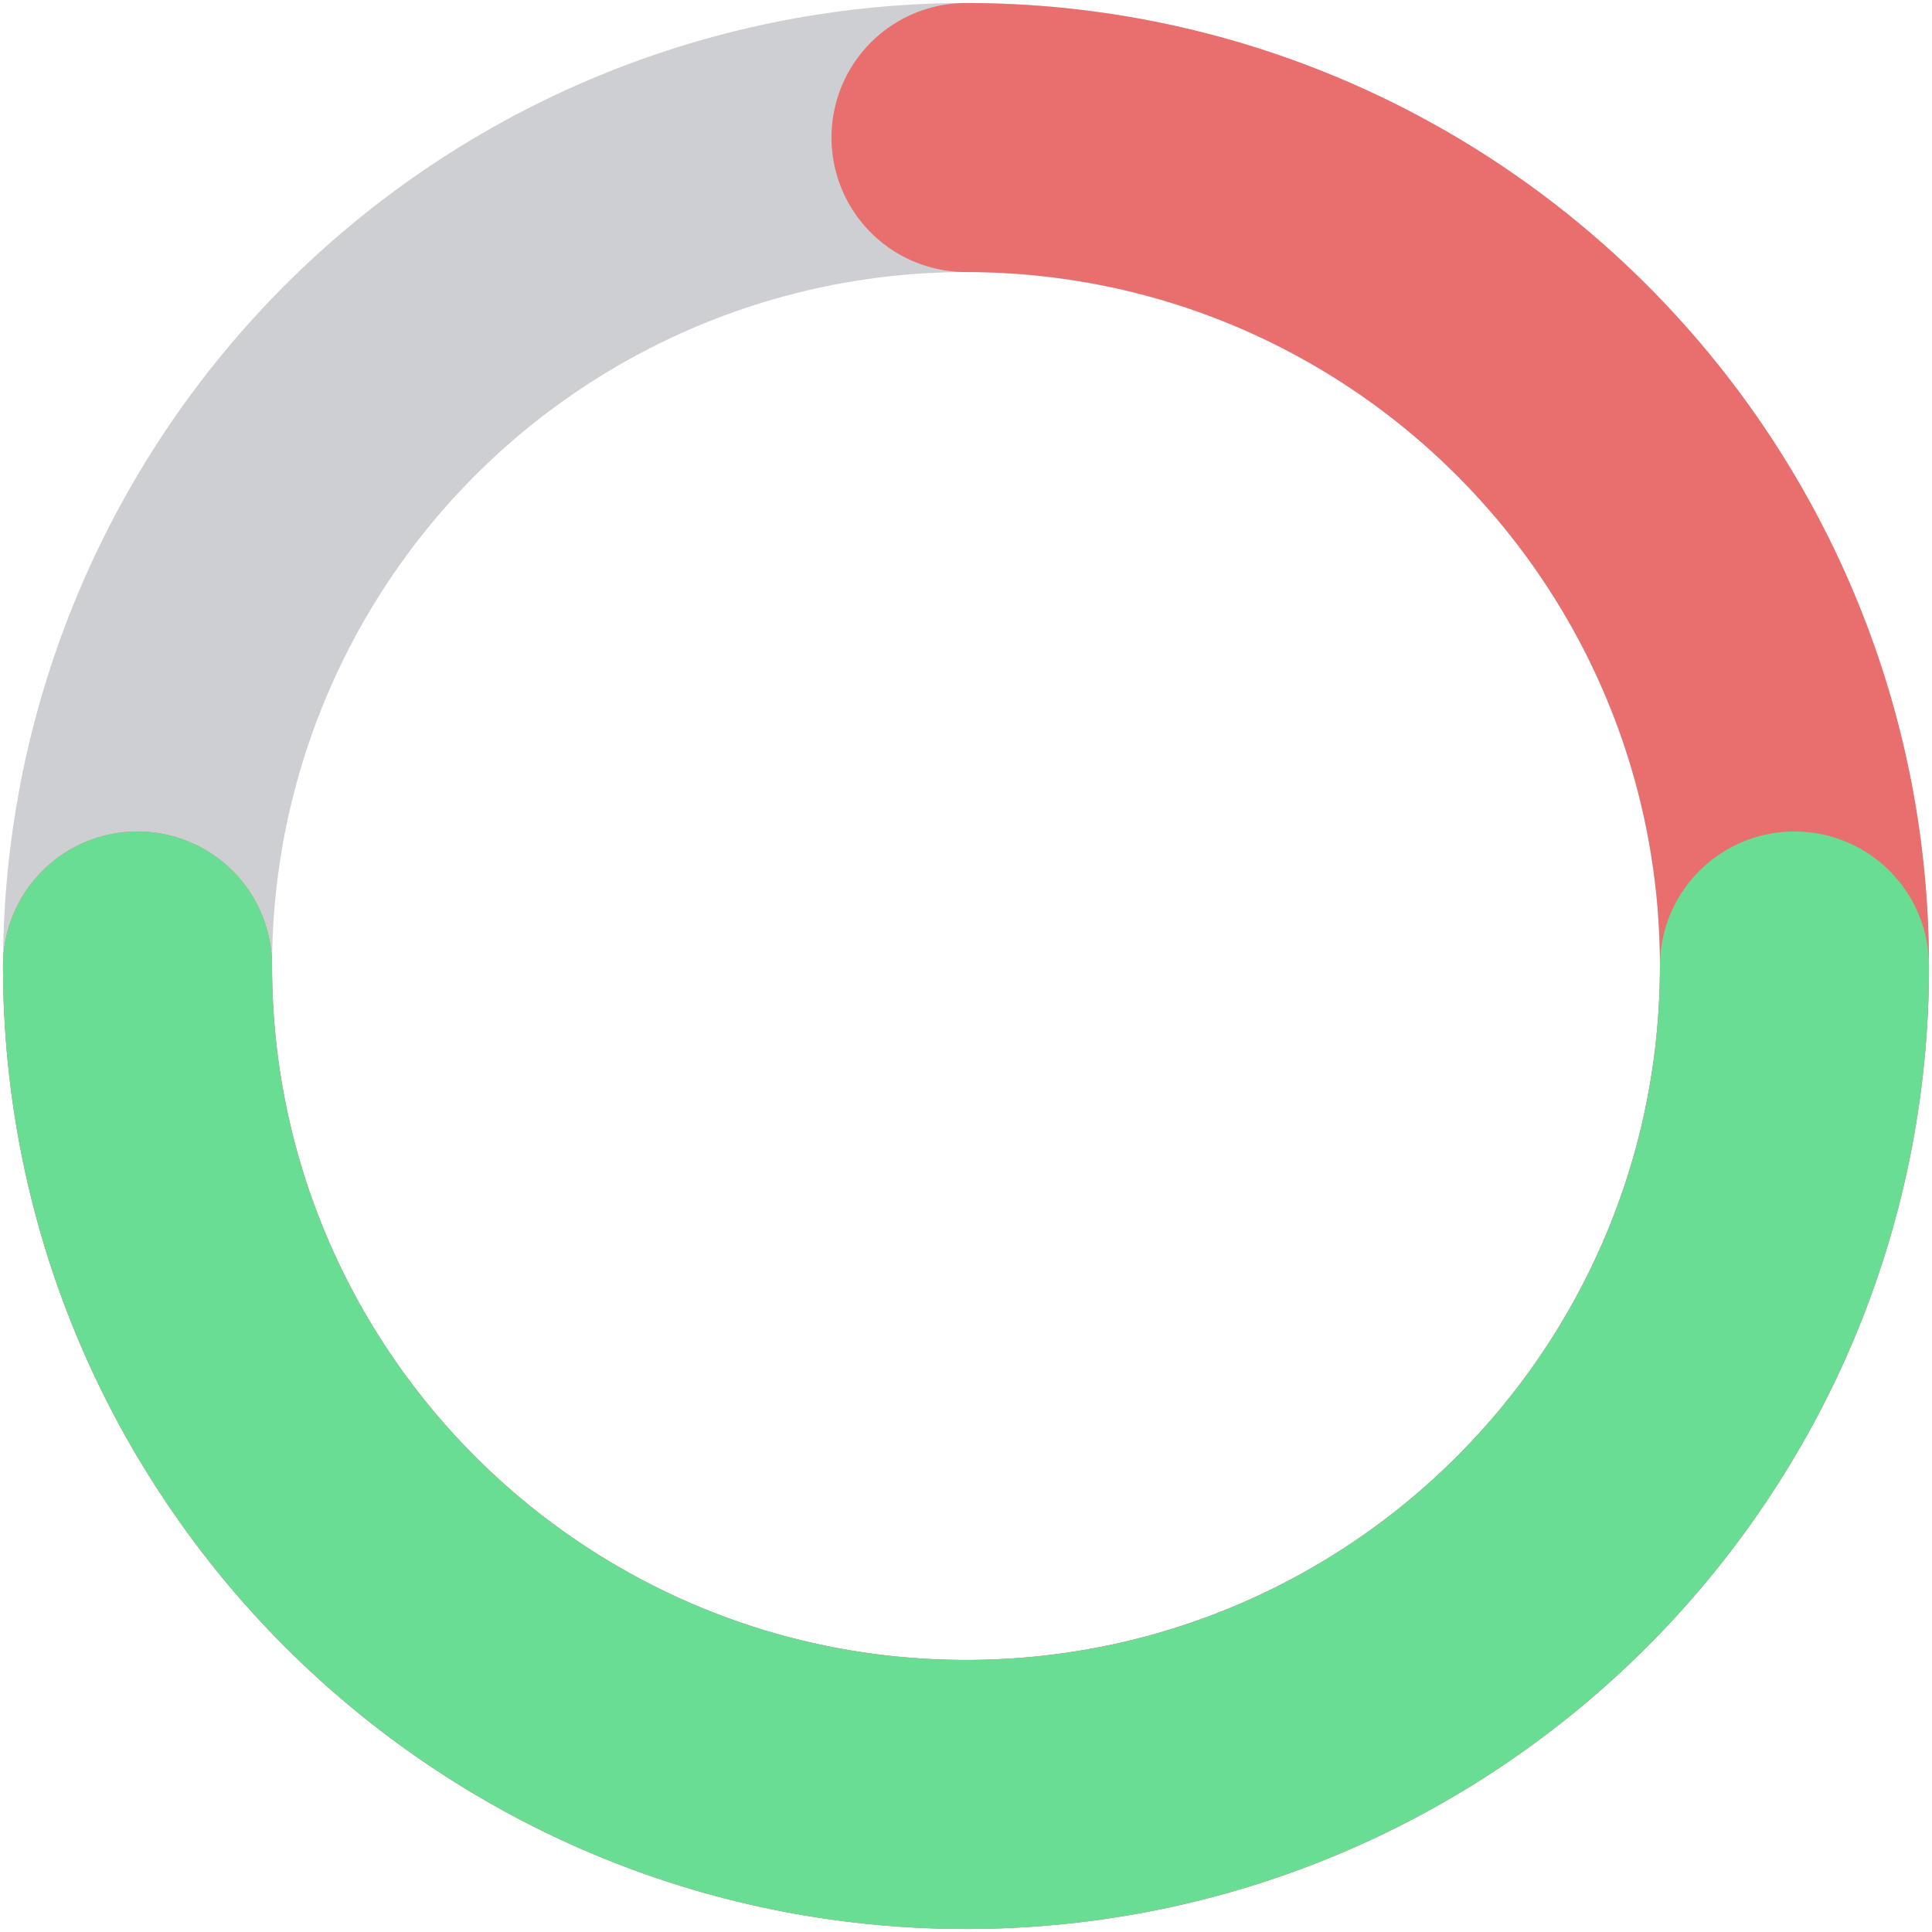 <svg width="295" height="295" viewBox="0 0 295 295" fill="none" xmlns="http://www.w3.org/2000/svg">
<circle cx="147.5" cy="147.5" r="126.5" stroke="#CECFD2" stroke-width="41.08"/>
<path d="M21 147.5C21 217.364 77.636 274 147.5 274C217.364 274 274 217.364 274 147.5C274 77.636 217.364 21 147.5 21" stroke="#E96F6F" stroke-width="41.08" stroke-linecap="round"/>
<path d="M274 147.5C274 217.364 217.364 274 147.5 274C77.636 274 21 217.364 21 147.5" stroke="#6ADD95" stroke-width="41.08" stroke-linecap="round"/>
</svg>
